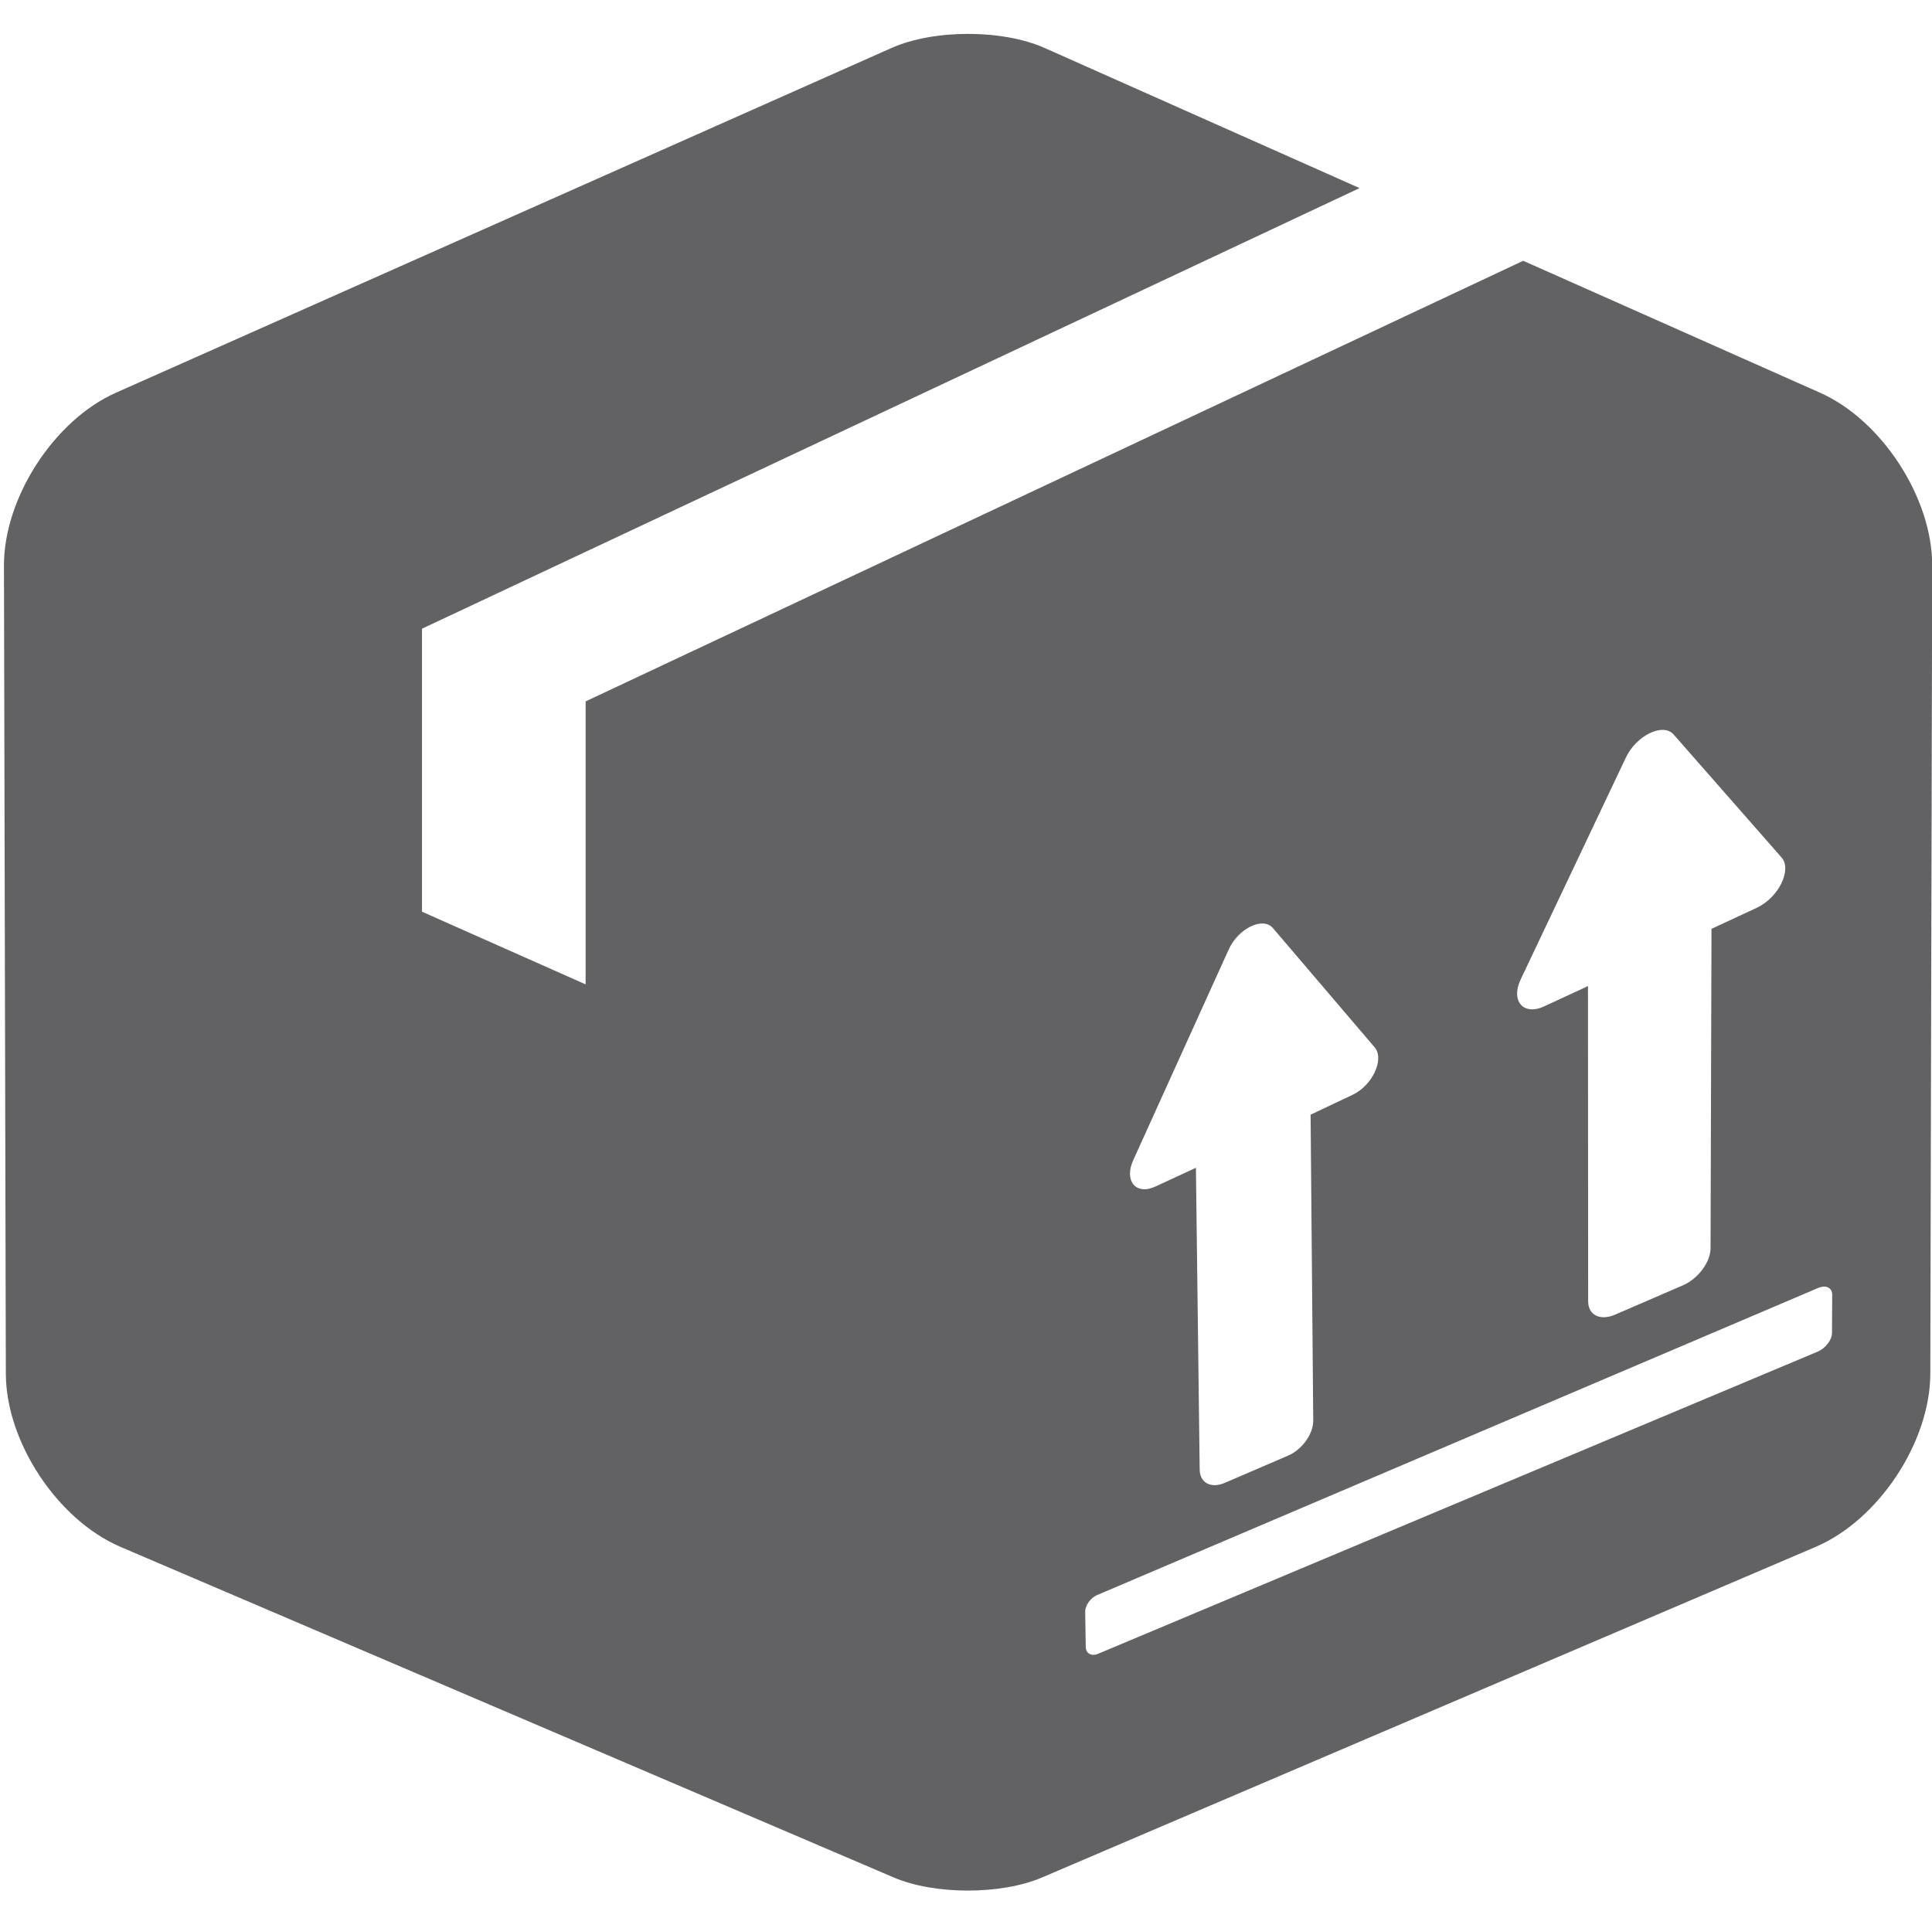 <?xml version="1.0" standalone="no"?><!DOCTYPE svg PUBLIC "-//W3C//DTD SVG 1.1//EN" "http://www.w3.org/Graphics/SVG/1.1/DTD/svg11.dtd"><svg t="1617261491909" class="icon" viewBox="0 0 1026 1024" version="1.1" xmlns="http://www.w3.org/2000/svg" p-id="1001" xmlns:xlink="http://www.w3.org/1999/xlink" width="200.391" height="200"><defs><style type="text/css"></style></defs><path d="M808.9 138.5L311 372.5v150.3l-86.9-38.6V333.9L722 99.9 554.8 25.5c-22.4-10-59-10-81.4 0L61.5 208.6C28.7 223.2 2 264.5 2.1 300.4l1 429.2c0.1 36.3 27.5 77.6 60.8 91.9l410.7 175.6c21.7 9.3 57.1 9.3 78.8 0l410.9-175.6c33.4-14.3 60.7-55.6 60.8-91.9l1-429.2c0.1-35.9-26.7-77.2-59.5-91.8l-157.7-70.1zM933 482.1l-24.1 11.2-0.5 169.6c0 7.4-6.6 16.2-14.6 19.7l-36.1 15.6c-7.9 3.4-14.3 0.3-14.3-7.1l-0.1-167.4-23.3 10.8c-11 5.1-17.9-2.9-12.4-14.4l55.8-117.7c5.6-11.9 19.8-18.7 25.4-12.3l57.3 65.3c5.7 6.5-1.6 21.3-13.1 26.7zM697.4 754.4c0.1 7.1-5.9 15.5-13.4 18.7l-33.5 14.4c-7.3 3.2-13.3 0.1-13.4-7l-2-160.3-21.6 10c-10.2 4.7-16.7-3-11.7-14l50.7-111.9c5.1-11.3 18.2-17.6 23.5-11.4l54 63.3c5.4 6.3-1.2 20.4-11.8 25.3L696 592l1.4 162.4z m275.5-46.5c0 3.7-3.4 8.1-7.5 9.9L583.2 878.3c-3.6 1.5-6.5-0.1-6.6-3.5l-0.3-18.7c-0.1-3.4 2.8-7.5 6.4-9L965.6 684c4.1-1.7 7.4-0.1 7.4 3.6l-0.1 20.3z" fill="#626264" p-id="1002"></path></svg>
